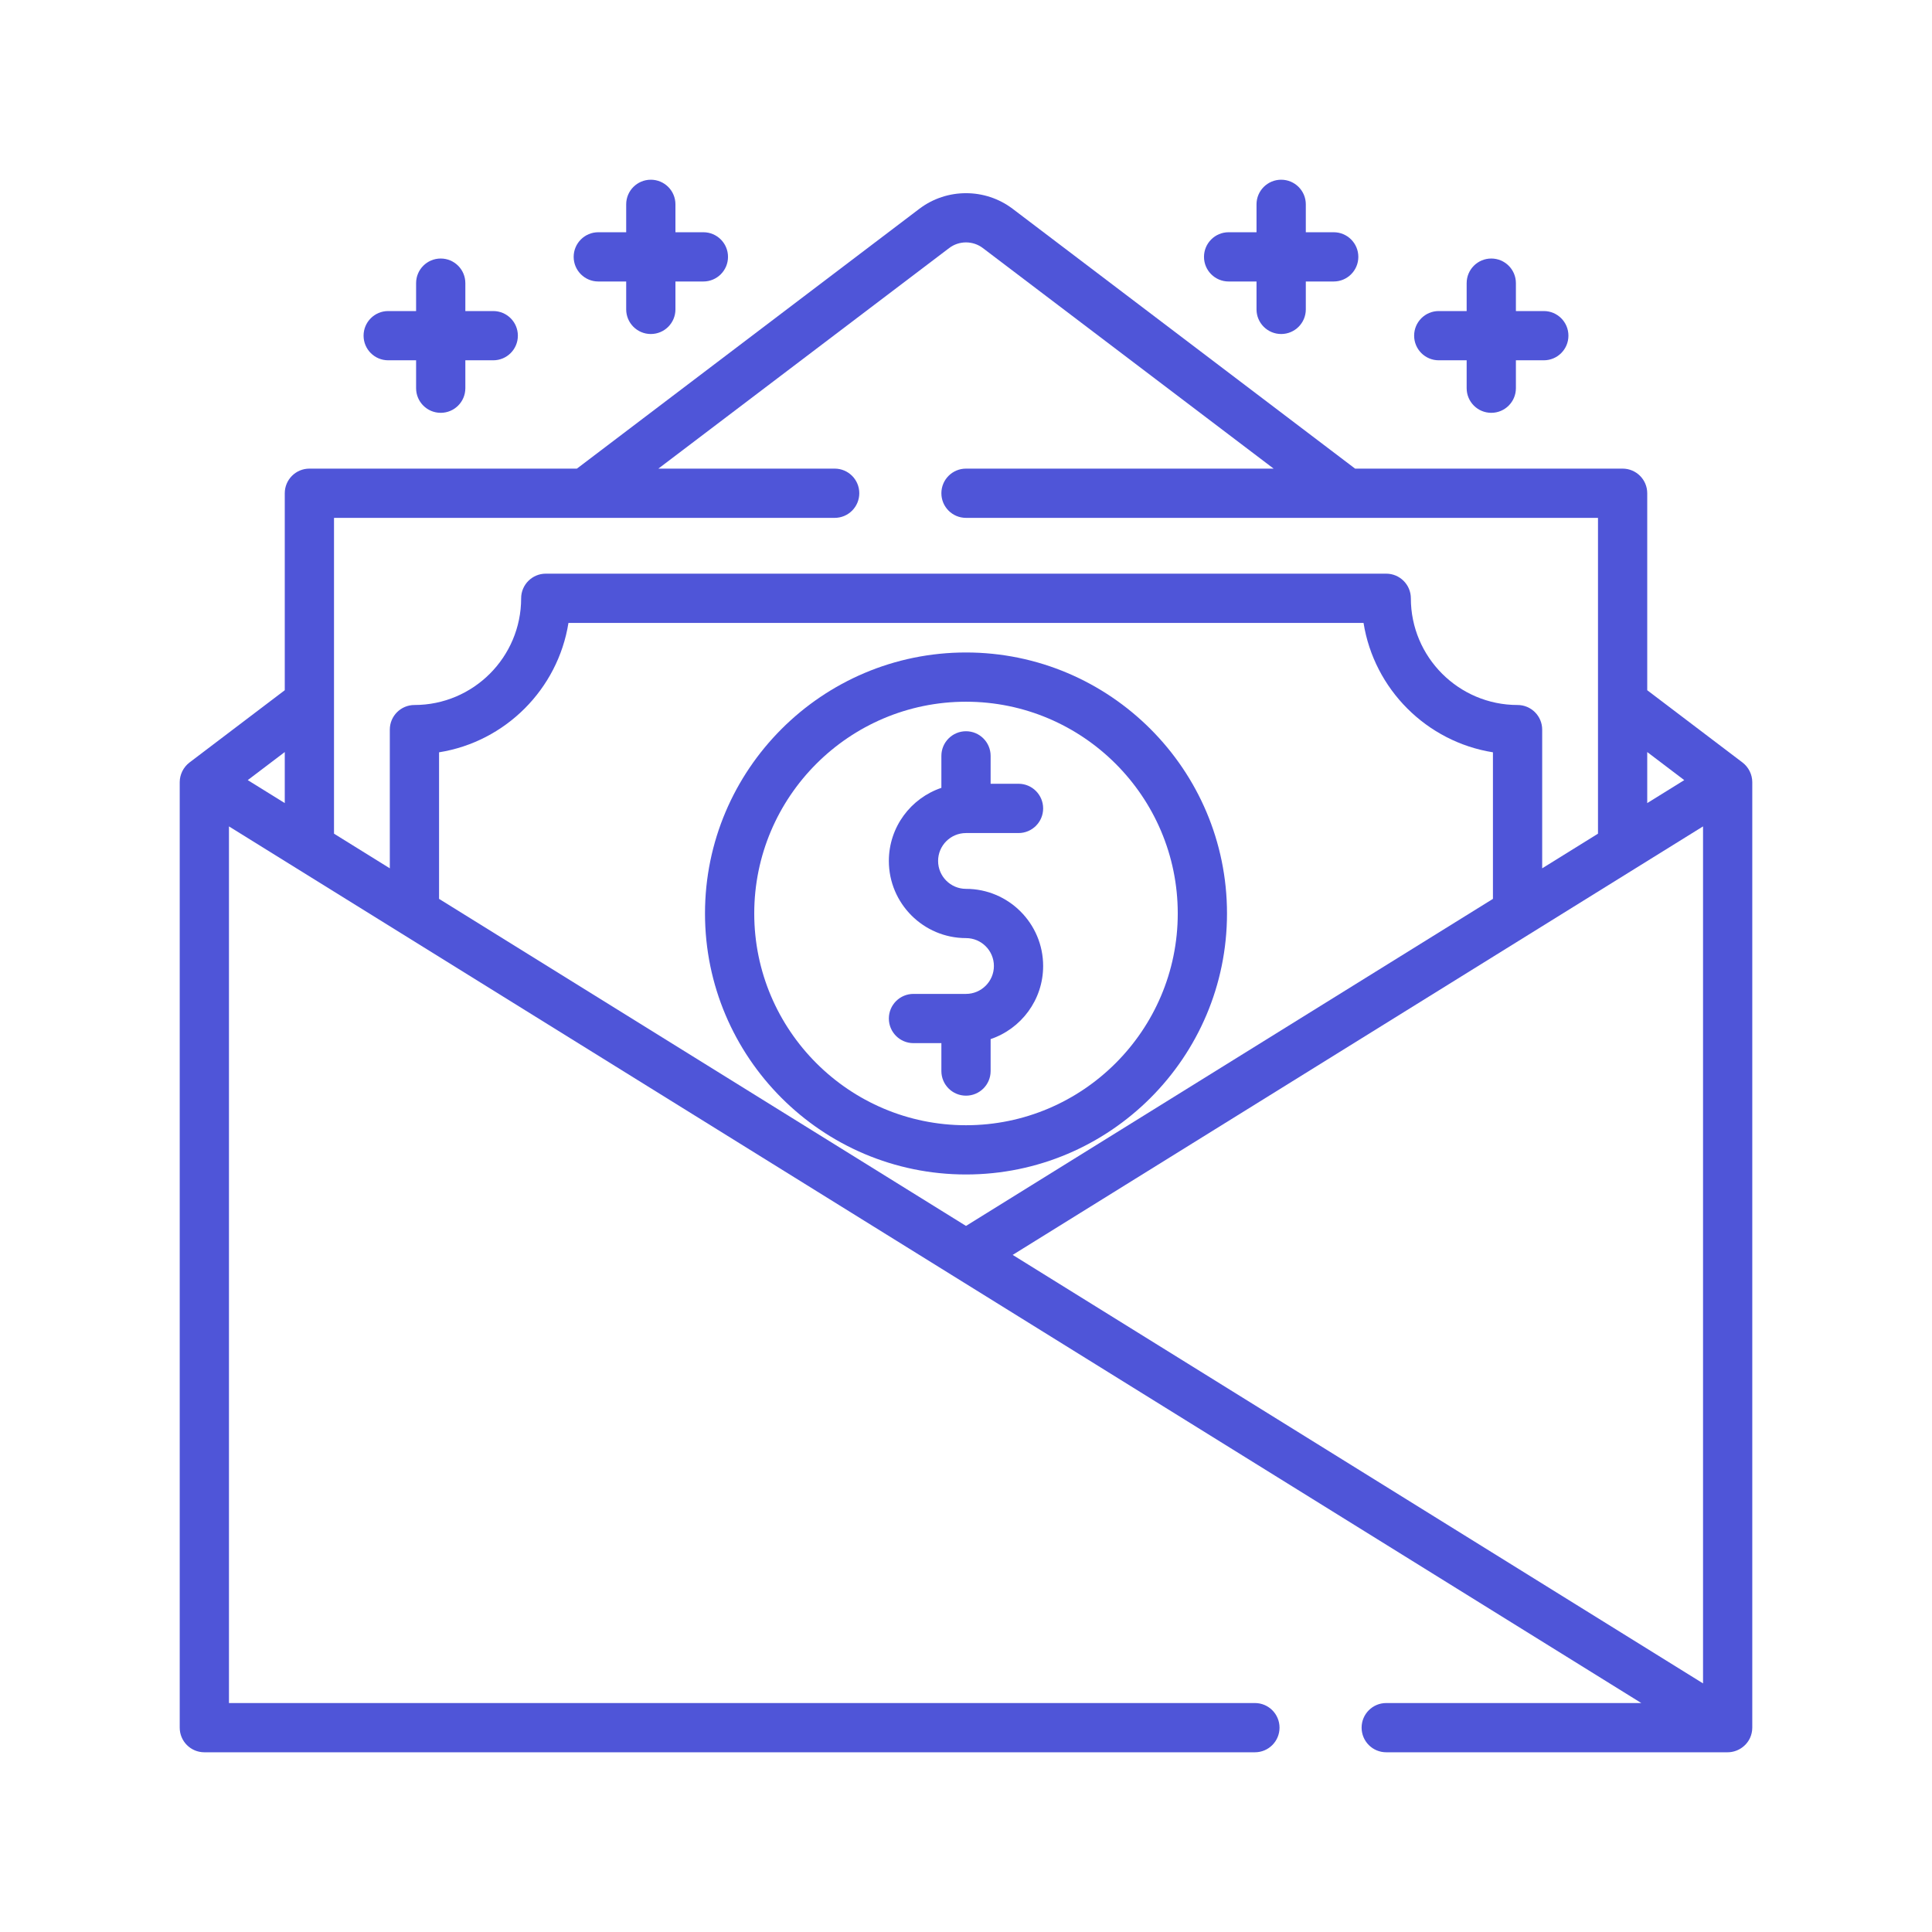 <svg width="43" height="43" viewBox="0 0 43 43" fill="none" xmlns="http://www.w3.org/2000/svg">
<g clip-path="url(#clip0_55_102)" filter="url(#filter0_d_55_102)">
<path d="M21.5 10.522C18.297 10.522 15.691 13.128 15.691 16.331C15.691 19.534 18.297 22.14 21.5 22.14C24.703 22.14 27.309 19.534 27.309 16.331C27.309 13.128 24.703 10.522 21.5 10.522ZM21.5 21.044C18.901 21.044 16.787 18.93 16.787 16.331C16.787 13.732 18.901 11.618 21.5 11.618C24.099 11.618 26.213 13.732 26.213 16.331C26.213 18.93 24.099 21.044 21.5 21.044Z" fill="#4F55D8"/>
<path d="M21.5 15.783C21.157 15.783 20.879 15.504 20.879 15.162C20.879 14.819 21.157 14.541 21.5 14.541H22.669C22.972 14.541 23.217 14.295 23.217 13.993C23.217 13.69 22.972 13.444 22.669 13.444H22.048V12.823C22.048 12.521 21.803 12.275 21.5 12.275C21.197 12.275 20.952 12.521 20.952 12.823V13.535C20.273 13.764 19.783 14.406 19.783 15.162C19.783 16.108 20.553 16.879 21.5 16.879C21.842 16.879 22.121 17.157 22.121 17.5C22.121 17.842 21.842 18.121 21.5 18.121H20.331C20.028 18.121 19.783 18.366 19.783 18.669C19.783 18.972 20.028 19.217 20.331 19.217H20.952V19.838C20.952 20.141 21.197 20.386 21.5 20.386C21.803 20.386 22.048 20.141 22.048 19.838V19.127C22.727 18.898 23.217 18.255 23.217 17.5C23.217 16.553 22.447 15.783 21.5 15.783Z" fill="#4F55D8"/>
<path d="M38.783 12.971L36.662 11.362V6.978C36.662 6.675 36.416 6.43 36.114 6.43H30.16L22.538 0.647C21.927 0.184 21.073 0.184 20.462 0.647L12.84 6.43H6.886C6.584 6.43 6.338 6.675 6.338 6.978V11.362L4.217 12.971C4.082 13.074 4 13.239 4 13.408V34.452C4 34.755 4.245 35 4.548 35H27.93C28.233 35 28.478 34.755 28.478 34.452C28.478 34.149 28.233 33.904 27.93 33.904H5.096V14.393L36.53 33.904H30.853C30.55 33.904 30.305 34.149 30.305 34.452C30.305 34.755 30.55 35 30.853 35H38.45C38.663 35 38.86 34.874 38.95 34.681C38.982 34.61 39 34.531 39 34.452V13.408C39 13.239 38.918 13.074 38.783 12.971ZM6.338 13.874L5.514 13.363L6.338 12.738V13.874ZM36.662 12.738L37.486 13.363L36.662 13.874V12.738ZM8.676 12.239V15.326L7.434 14.555V7.526H18.577C18.88 7.526 19.125 7.281 19.125 6.978C19.125 6.675 18.88 6.43 18.577 6.43H14.653L21.125 1.521C21.346 1.353 21.654 1.353 21.875 1.521L28.347 6.43H21.5C21.197 6.43 20.952 6.675 20.952 6.978C20.952 7.281 21.197 7.526 21.5 7.526H35.566V14.555L34.324 15.326V12.239C34.324 11.936 34.078 11.691 33.776 11.691C32.466 11.691 31.401 10.626 31.401 9.316C31.401 9.014 31.155 8.768 30.853 8.768H12.147C11.845 8.768 11.599 9.014 11.599 9.316C11.599 10.626 10.534 11.691 9.224 11.691C8.922 11.691 8.676 11.936 8.676 12.239ZM9.772 16.006V12.744C11.248 12.509 12.417 11.34 12.652 9.864H30.348C30.583 11.34 31.752 12.509 33.228 12.744V16.006L21.5 23.285L9.772 16.006ZM37.904 33.467L22.539 23.93L37.904 14.393V33.467Z" fill="#4F55D8"/>
<path d="M29.684 1.169H29.063V0.548C29.063 0.245 28.817 0 28.515 0C28.212 0 27.966 0.245 27.966 0.548V1.169H27.345C27.043 1.169 26.797 1.414 26.797 1.717C26.797 2.02 27.043 2.265 27.345 2.265H27.966V2.886C27.966 3.189 28.212 3.434 28.515 3.434C28.817 3.434 29.063 3.189 29.063 2.886V2.265H29.684C29.986 2.265 30.232 2.02 30.232 1.717C30.232 1.414 29.986 1.169 29.684 1.169Z" fill="#4F55D8"/>
<path d="M10.978 2.923H10.357V2.302C10.357 1.999 10.112 1.754 9.809 1.754C9.506 1.754 9.261 1.999 9.261 2.302V2.923H8.64C8.337 2.923 8.092 3.168 8.092 3.471C8.092 3.774 8.337 4.019 8.64 4.019H9.261V4.64C9.261 4.943 9.506 5.188 9.809 5.188C10.112 5.188 10.357 4.943 10.357 4.64V4.019H10.978C11.281 4.019 11.526 3.774 11.526 3.471C11.526 3.168 11.281 2.923 10.978 2.923Z" fill="#4F55D8"/>
<path d="M34.36 2.923H33.739V2.302C33.739 1.999 33.494 1.754 33.191 1.754C32.888 1.754 32.643 1.999 32.643 2.302V2.923H32.022C31.719 2.923 31.474 3.168 31.474 3.471C31.474 3.774 31.719 4.019 32.022 4.019H32.643V4.64C32.643 4.943 32.888 5.188 33.191 5.188C33.494 5.188 33.739 4.943 33.739 4.64V4.019H34.36C34.663 4.019 34.908 3.774 34.908 3.471C34.908 3.168 34.663 2.923 34.36 2.923Z" fill="#4F55D8"/>
<path d="M15.655 1.169H15.033V0.548C15.033 0.245 14.788 0 14.485 0C14.183 0 13.937 0.245 13.937 0.548V1.169H13.316C13.014 1.169 12.768 1.414 12.768 1.717C12.768 2.02 13.014 2.265 13.316 2.265H13.937V2.886C13.937 3.189 14.183 3.434 14.485 3.434C14.788 3.434 15.033 3.189 15.033 2.886V2.265H15.655C15.957 2.265 16.203 2.02 16.203 1.717C16.203 1.414 15.957 1.169 15.655 1.169Z" fill="#4F55D8"/>
</g>
<defs>
<filter id="filter0_d_55_102" x="0" y="0" width="43" height="43" filterUnits="userSpaceOnUse" color-interpolation-filters="sRGB">
<feFlood flood-opacity="0" result="BackgroundImageFix"/>
<feColorMatrix in="SourceAlpha" type="matrix" values="0 0 0 0 0 0 0 0 0 0 0 0 0 0 0 0 0 0 127 0" result="hardAlpha"/>
<feOffset dy="4"/>
<feGaussianBlur stdDeviation="2"/>
<feComposite in2="hardAlpha" operator="out"/>
<feColorMatrix type="matrix" values="0 0 0 0 0 0 0 0 0 0 0 0 0 0 0 0 0 0 0.25 0"/>
<feBlend mode="normal" in2="BackgroundImageFix" result="effect1_dropShadow_55_102"/>
<feBlend mode="normal" in="SourceGraphic" in2="effect1_dropShadow_55_102" result="shape"/>
</filter>
<clipPath id="clip0_55_102">
<rect width="35" height="35" fill="white" transform="translate(4)"/>
</clipPath>
</defs>
</svg>
